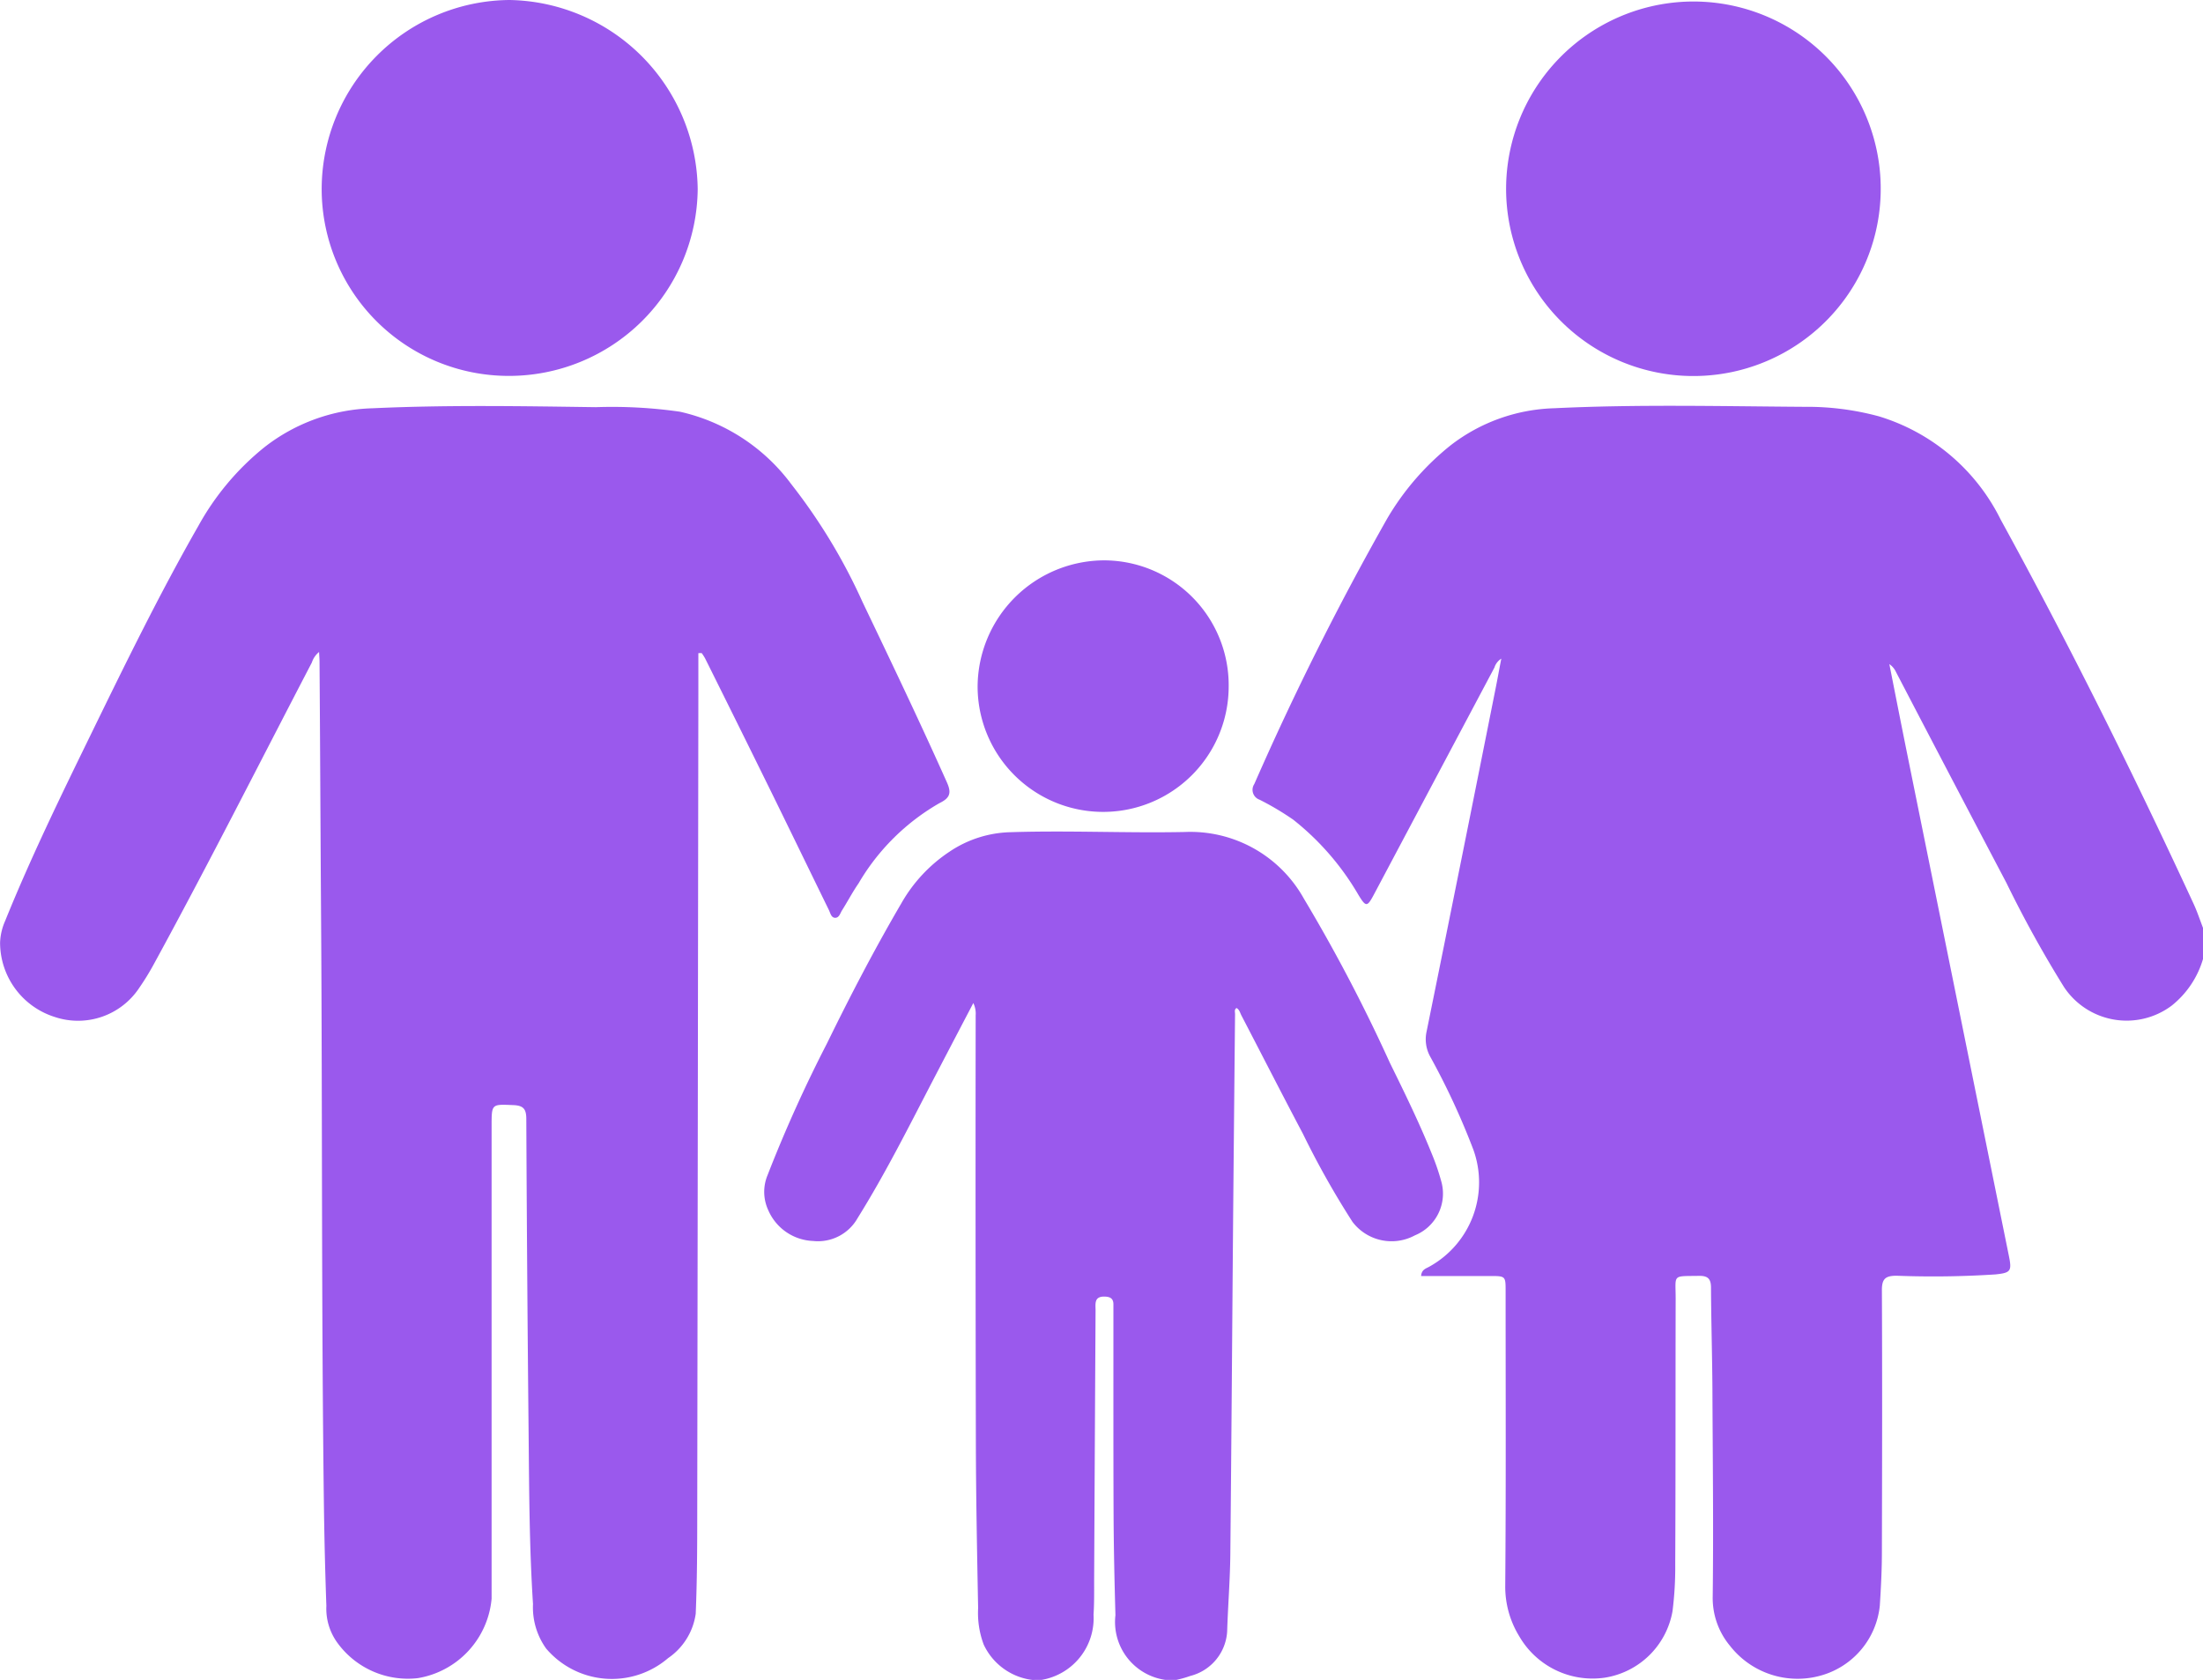 <svg xmlns="http://www.w3.org/2000/svg" width="77.059" height="58.778" viewBox="0 0 77.059 58.778">
  <g id="by4miy.tif" transform="translate(-712.75 -2188.33)">
    <g id="Group_52" data-name="Group 52">
      <path id="Path_61" data-name="Path 61" d="M789.809,2221.885a3.261,3.261,0,0,1-1.1,1.634,2.628,2.628,0,0,1-3.764-.657,40.752,40.752,0,0,1-2.013-3.643q-1.939-3.684-3.862-7.377a.674.674,0,0,0-.232-.275c.217,1.1.431,2.19.653,3.285q1.764,8.712,3.529,17.424c.107.527.065.589-.473.644a33.7,33.7,0,0,1-3.455.046c-.393,0-.517.108-.515.51.014,3.051.008,6.1,0,9.154,0,.628-.033,1.256-.073,1.883a2.839,2.839,0,0,1-2.045,2.437,3,3,0,0,1-3.2-1.041,2.611,2.611,0,0,1-.6-1.726c.03-2.422,0-4.845-.01-7.268-.008-1.178-.044-2.356-.05-3.534,0-.306-.111-.415-.416-.41-.963.017-.818-.073-.82.817-.008,3.09,0,6.181-.015,9.272a12.188,12.188,0,0,1-.095,1.644,2.856,2.856,0,0,1-2.361,2.324,2.963,2.963,0,0,1-3-1.447,3.316,3.316,0,0,1-.49-1.779c.028-3.43.013-6.862.013-10.293,0-.532,0-.533-.548-.533h-2.408c.016-.234.179-.263.29-.329a3.37,3.37,0,0,0,1.54-4.086,25.586,25.586,0,0,0-1.519-3.275,1.257,1.257,0,0,1-.119-.864q1.219-6,2.413-12c.067-.332.125-.665.2-1.047a.573.573,0,0,0-.241.313q-2.1,3.955-4.2,7.912c-.249.47-.288.481-.559.036a9.331,9.331,0,0,0-2.277-2.626,9.773,9.773,0,0,0-1.179-.7.365.365,0,0,1-.184-.547,101.813,101.813,0,0,1,4.655-9.3,9.31,9.31,0,0,1,2.2-2.542,6.2,6.2,0,0,1,3.632-1.307c2.92-.142,5.84-.069,8.761-.05a9.6,9.6,0,0,1,2.6.333,7.03,7.03,0,0,1,4.261,3.615c2.412,4.4,4.643,8.89,6.748,13.443.126.272.22.56.328.84Z" fill="#9a59ed"/>
      <path id="Path_62" data-name="Path 62" d="M748.858,2247.108a2.17,2.17,0,0,1-1.7-1.24,3.152,3.152,0,0,1-.194-1.271c-.036-1.924-.074-3.849-.079-5.773q-.017-7.484-.007-14.968a.843.843,0,0,0-.082-.431q-.689,1.315-1.375,2.632c-.858,1.649-1.688,3.313-2.673,4.893a1.59,1.59,0,0,1-1.553.8,1.784,1.784,0,0,1-1.571-1.076,1.521,1.521,0,0,1-.028-1.221,48.591,48.591,0,0,1,2.081-4.616c.811-1.659,1.665-3.3,2.595-4.891a5.314,5.314,0,0,1,1.7-1.823,3.981,3.981,0,0,1,2.1-.675c2.043-.067,4.086.034,6.126-.008a4.543,4.543,0,0,1,4.161,2.333,57.847,57.847,0,0,1,3.005,5.738c.514,1.045,1.027,2.092,1.463,3.174a8.082,8.082,0,0,1,.333.964,1.576,1.576,0,0,1-.92,1.905,1.715,1.715,0,0,1-2.183-.476,30.285,30.285,0,0,1-1.732-3.079c-.728-1.377-1.436-2.765-2.155-4.147-.046-.089-.066-.2-.168-.253-.086.057-.05.143-.051.214q-.034,3.437-.065,6.873c-.034,4.007-.061,8.013-.1,12.02-.009.9-.083,1.8-.111,2.705a1.709,1.709,0,0,1-1.284,1.556,4.006,4.006,0,0,1-.488.139h-.394a2.046,2.046,0,0,1-1.742-2.264c-.033-1.164-.059-2.329-.065-3.493-.01-2.343-.005-4.687-.006-7.03,0-.118,0-.236,0-.353,0-.2-.109-.264-.3-.27-.386-.014-.323.26-.324.486q-.027,4.733-.05,9.464c0,.392.005.786-.021,1.177a2.188,2.188,0,0,1-1.813,2.283Z" fill="#9a59ed"/>
      <path id="Path_63" data-name="Path 63" d="M737.178,2211.182c0,.465,0,.93,0,1.4q-.018,14.357-.039,28.715c0,1.165-.005,2.331-.053,3.494a2.261,2.261,0,0,1-.968,1.555,3.018,3.018,0,0,1-4.267-.339,2.478,2.478,0,0,1-.457-1.555c-.128-1.973-.134-3.95-.153-5.925q-.056-5.518-.081-11.037c0-.344-.087-.48-.456-.494-.759-.03-.758-.053-.758.731q0,8.268,0,16.538a3.1,3.1,0,0,1-2.583,2.781,3.047,3.047,0,0,1-2.811-1.237,2.032,2.032,0,0,1-.386-1.29q-.061-1.726-.085-3.454c-.09-6.873-.053-13.747-.1-20.621-.021-2.985-.032-5.97-.054-8.955,0-.1-.009-.2-.016-.347a.787.787,0,0,0-.253.369c-1.832,3.518-3.62,7.06-5.521,10.542a9.045,9.045,0,0,1-.513.836,2.567,2.567,0,0,1-2.966,1.021,2.731,2.731,0,0,1-1.905-2.6,2.051,2.051,0,0,1,.177-.759c.9-2.224,1.95-4.376,3-6.528,1.2-2.459,2.4-4.917,3.76-7.295a9.281,9.281,0,0,1,2.31-2.751,6.413,6.413,0,0,1,3.776-1.362c2.606-.121,5.212-.075,7.817-.039a16.7,16.7,0,0,1,2.938.159,6.664,6.664,0,0,1,3.9,2.539,19.959,19.959,0,0,1,2.492,4.125c1,2.09,2,4.18,2.947,6.3.164.366.119.547-.251.727a7.733,7.733,0,0,0-2.839,2.814c-.209.3-.378.628-.574.937-.066.1-.1.276-.254.264-.13-.01-.156-.163-.206-.266-.684-1.4-1.363-2.8-2.05-4.2q-1.136-2.308-2.283-4.611a1.787,1.787,0,0,0-.119-.184Z" fill="#9a59ed"/>
      <path id="Path_64" data-name="Path 64" d="M730.537,2201.482a6.541,6.541,0,0,1-6.535-6.515,6.623,6.623,0,0,1,6.572-6.637,6.7,6.7,0,0,1,6.581,6.616A6.6,6.6,0,0,1,730.537,2201.482Z" fill="#9a59ed"/>
      <path id="Path_65" data-name="Path 65" d="M771.726,2188.388a6.552,6.552,0,1,1-6.294,6.518A6.562,6.562,0,0,1,771.726,2188.388Z" fill="#9a59ed"/>
      <path id="Path_66" data-name="Path 66" d="M755.728,2212.364a4.391,4.391,0,0,1-8.782-.036,4.441,4.441,0,0,1,4.423-4.392A4.368,4.368,0,0,1,755.728,2212.364Z" fill="#9a59ed"/>
    </g>
  </g>
</svg>
